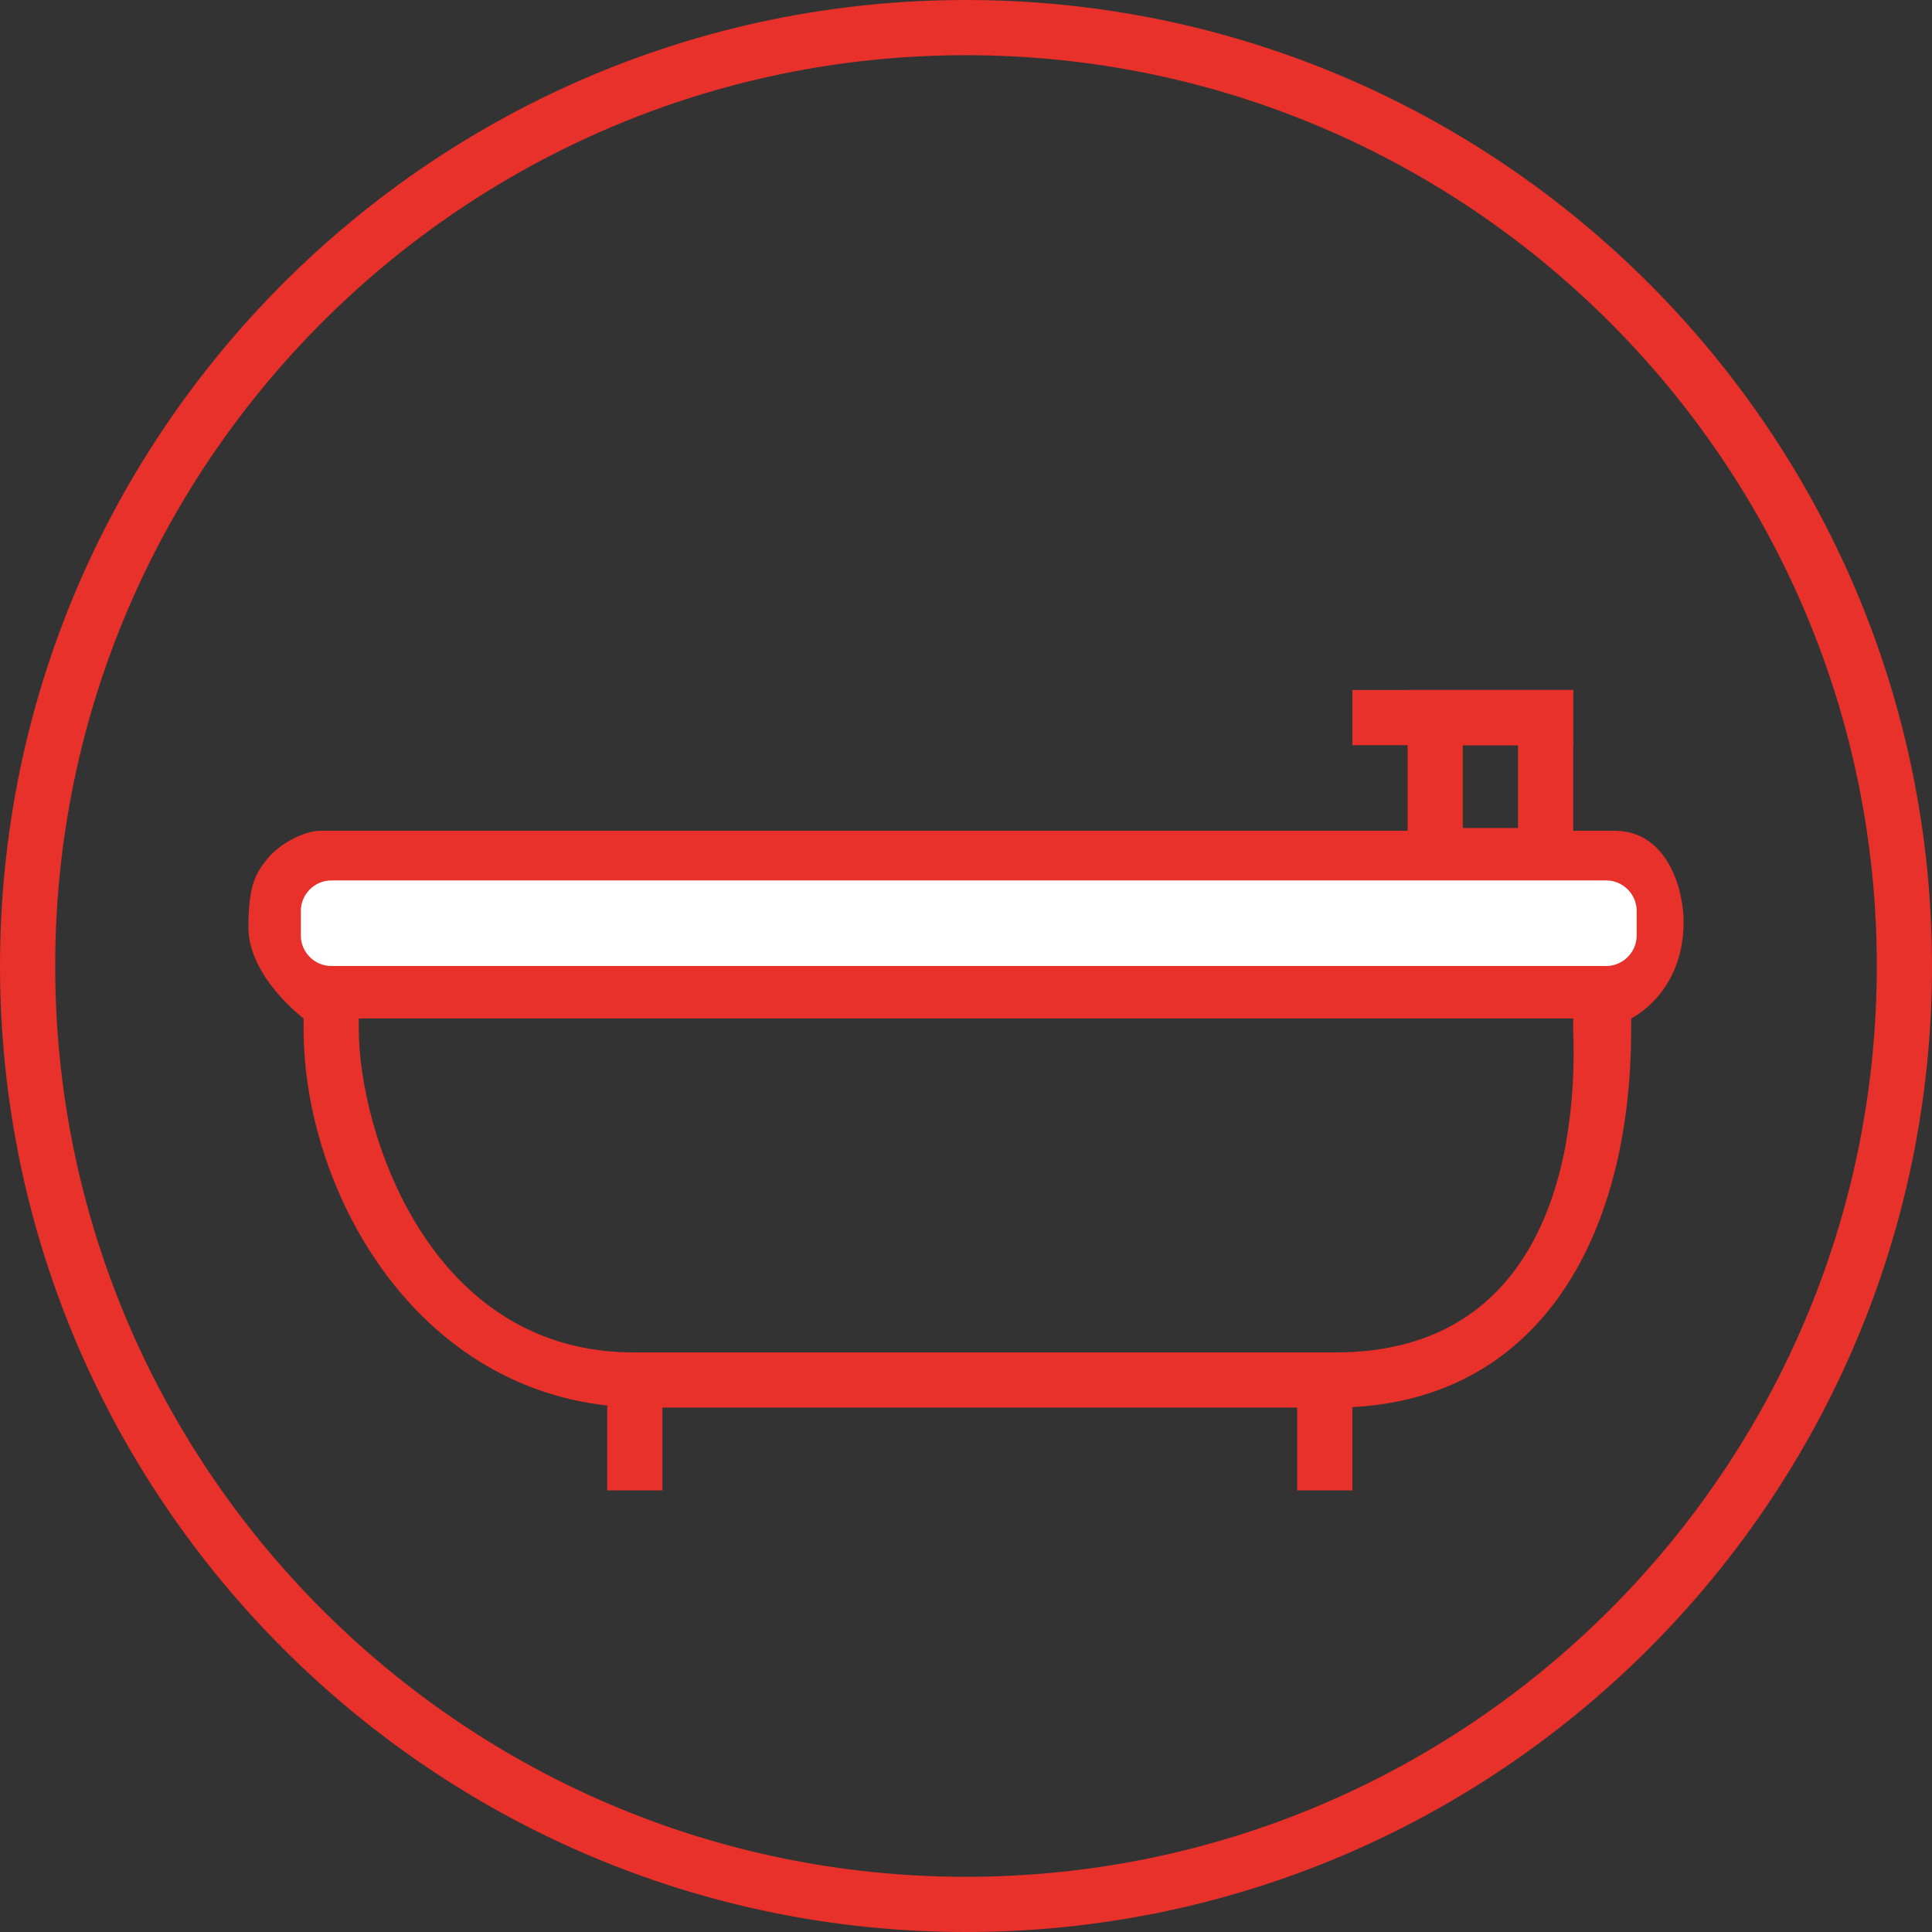 <?xml version="1.0" encoding="utf-8"?>
<!-- Generator: Adobe Illustrator 23.0.2, SVG Export Plug-In . SVG Version: 6.00 Build 0)  -->
<svg version="1.1" id="Слой_1" xmlns="http://www.w3.org/2000/svg" xmlns:xlink="http://www.w3.org/1999/xlink" x="0px" y="0px"
	 viewBox="0 0 70 70" style="enable-background:new 0 0 70 70;" xml:space="preserve">
<rect x="0" y="0" width="70" height="70" fill="#333333" stroke="none"/>
<style type="text/css">
	.st0{fill:#E7312A;}
	.st1{fill-rule:evenodd;clip-rule:evenodd;fill:#E7312A;}
	.st2{fill:#FFFFFF;}
</style>
<g id="bathroom">
	<g id="Эллипс_714">
		<path class="st0" d="M35,2c18.2,0,33,14.8,33,33S53.2,68,35,68S2,53.2,2,35S16.8,2,35,2 M35,0C15.7,0,0,15.7,0,35s15.7,35,35,35
			s35-15.7,35-35S54.3,0,35,0L35,0z"/>
	</g>
	<path id="Фигура_1029" class="st1" d="M58.5,30.1c1.9,0,2.5,2.1,2.5,3.3c0,2.6-1.9,3.5-1.9,3.5v0.4c0,7.6-3.4,13.6-10.6,13.7
		H23.2c-8-0.1-12.2-7.8-12.2-13.7v-0.4c0,0-2-1.5-2-3.3c0-1.6,0.3-2,0.7-2.5c0.4-0.5,1.3-1,1.9-1L58.5,30.1z M57,36.9h-44v0.4
		c0,3.6,2.5,11.8,10.1,11.7h25.3c7.1,0,8.8-6.3,8.6-11.7L57,36.9L57,36.9L57,36.9z"/>
	<rect id="Прямоугольник_1027" x="22" y="50" class="st0" width="2" height="4"/>
	<rect id="Прямоугольник_1028" x="47" y="50" class="st0" width="2" height="4"/>
	<g id="Прямоугольник_1029">
		<path class="st0" d="M55,27v3h-2v-3H55 M57,25h-6v7h6V25L57,25z"/>
	</g>
	<g id="Прямоугольник_1030">
		<rect x="49" y="25" class="st0" width="8" height="2"/>
	</g>
	<path id="Прямоугольник_1026" class="st2" d="M12,31.9h46.2c0.6,0,1.1,0.5,1.1,1.1v0.9c0,0.6-0.5,1.1-1.1,1.1H12
		c-0.6,0-1.1-0.5-1.1-1.1V33C10.9,32.4,11.4,31.9,12,31.9z"/>
</g>
</svg>
